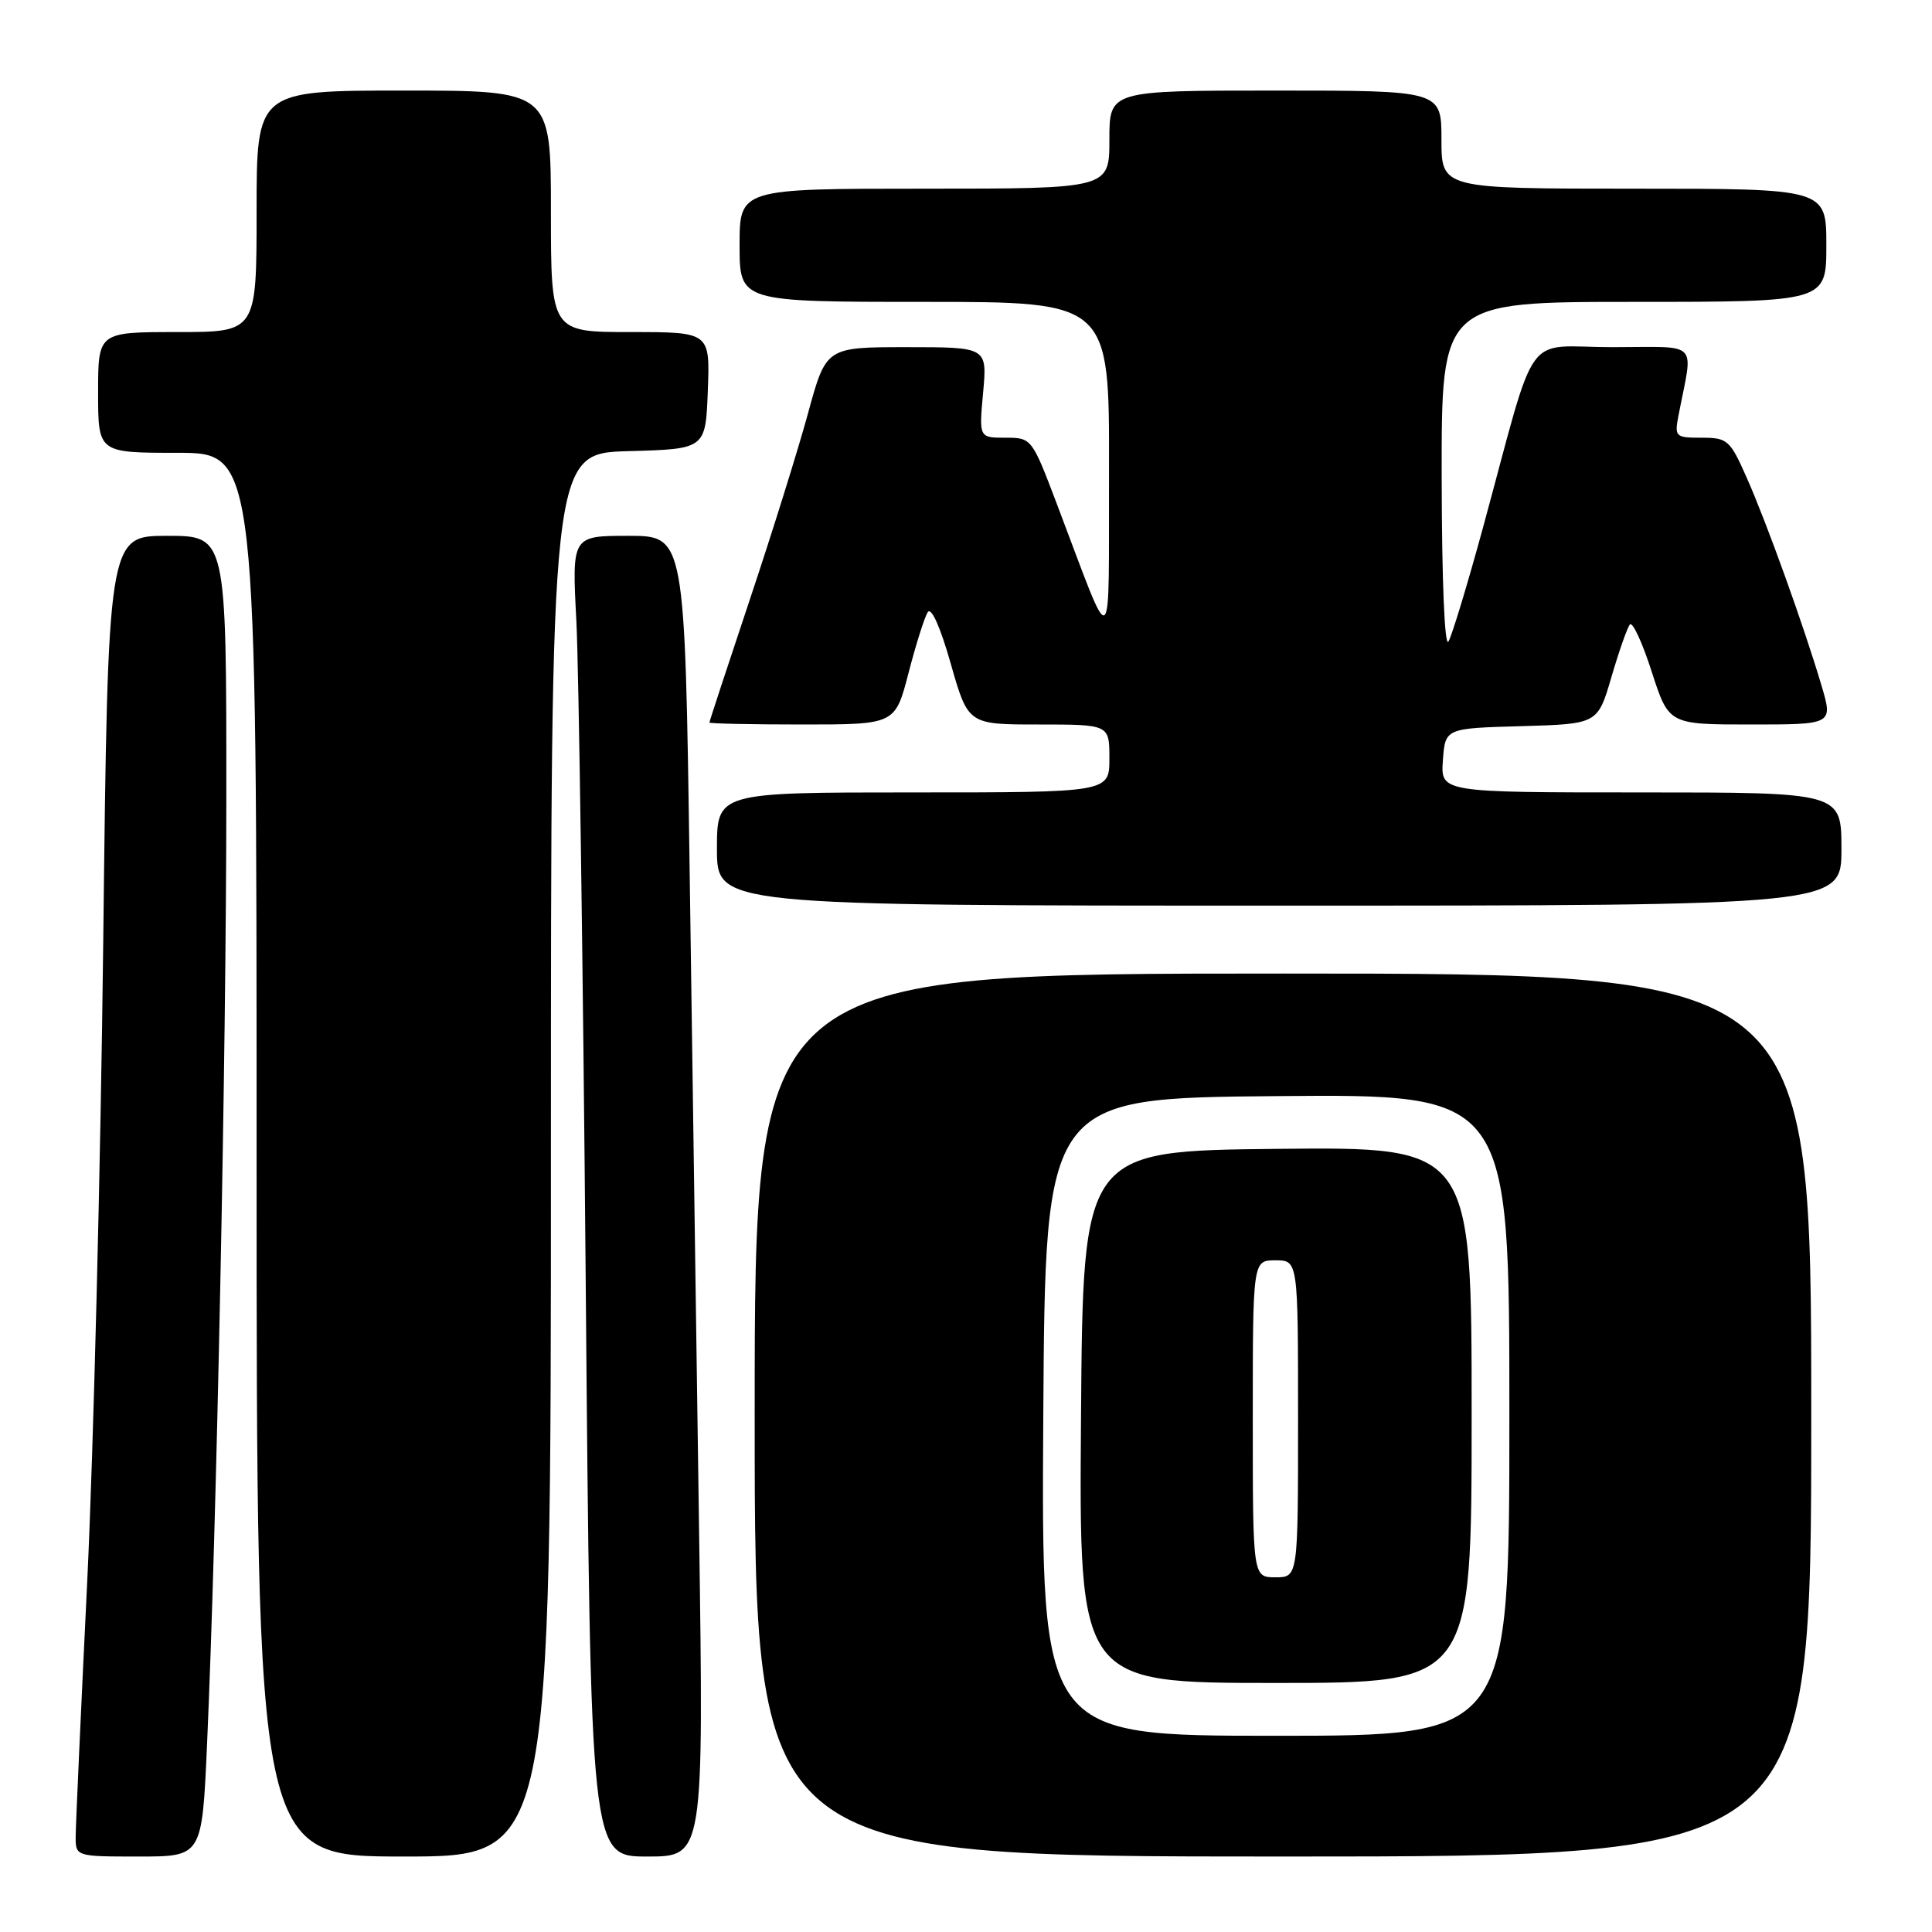<?xml version="1.0" encoding="UTF-8" standalone="no"?>
<!DOCTYPE svg PUBLIC "-//W3C//DTD SVG 1.1//EN" "http://www.w3.org/Graphics/SVG/1.1/DTD/svg11.dtd" >
<svg xmlns="http://www.w3.org/2000/svg" xmlns:xlink="http://www.w3.org/1999/xlink" version="1.1" viewBox="0 0 256 256">
 <g >
 <path fill="currentColor"
d=" M 27.43 231.25 C 28.70 202.66 29.98 140.10 29.99 105.75 C 30.00 71.00 30.00 71.00 22.15 71.00 C 14.30 71.00 14.30 71.00 13.68 124.75 C 13.34 154.31 12.38 192.45 11.56 209.50 C 10.73 226.55 10.04 241.74 10.03 243.25 C 10.00 246.00 10.00 246.00 18.39 246.00 C 26.77 246.00 26.77 246.00 27.43 231.25 Z  M 73.00 153.03 C 73.00 60.07 73.00 60.07 83.25 59.78 C 93.50 59.50 93.50 59.50 93.79 51.75 C 94.08 44.00 94.08 44.00 83.54 44.00 C 73.00 44.00 73.00 44.00 73.00 28.00 C 73.00 12.00 73.00 12.00 53.50 12.00 C 34.00 12.00 34.00 12.00 34.00 28.00 C 34.00 44.00 34.00 44.00 23.50 44.00 C 13.00 44.00 13.00 44.00 13.00 52.00 C 13.00 60.00 13.00 60.00 23.50 60.00 C 34.00 60.00 34.00 60.00 34.00 153.00 C 34.00 246.00 34.00 246.00 53.50 246.00 C 73.00 246.00 73.00 246.00 73.00 153.03 Z  M 92.63 202.75 C 92.28 178.96 91.72 139.59 91.38 115.25 C 90.75 71.00 90.75 71.00 83.26 71.00 C 75.78 71.00 75.78 71.00 76.37 82.25 C 76.69 88.44 77.25 127.81 77.61 169.75 C 78.26 246.00 78.26 246.00 85.76 246.00 C 93.25 246.00 93.25 246.00 92.63 202.75 Z  M 240.00 187.50 C 240.00 129.00 240.00 129.00 170.00 129.00 C 100.00 129.00 100.00 129.00 100.00 187.50 C 100.00 246.00 100.00 246.00 170.00 246.00 C 240.00 246.00 240.00 246.00 240.00 187.50 Z  M 244.00 112.50 C 244.00 105.00 244.00 105.00 217.44 105.00 C 190.89 105.00 190.89 105.00 191.19 100.75 C 191.50 96.50 191.50 96.50 201.60 96.22 C 211.70 95.93 211.70 95.93 213.52 89.72 C 214.52 86.30 215.62 83.16 215.97 82.75 C 216.32 82.33 217.62 85.15 218.86 89.00 C 221.12 96.00 221.12 96.00 232.00 96.00 C 242.89 96.00 242.89 96.00 241.35 90.81 C 239.02 82.95 234.11 69.30 231.46 63.32 C 229.24 58.30 228.91 58.00 225.48 58.00 C 221.98 58.00 221.86 57.89 222.42 55.00 C 224.36 44.94 225.40 46.00 213.65 46.00 C 201.66 46.00 203.85 42.93 196.48 70.00 C 194.45 77.42 192.41 84.17 191.93 85.00 C 191.42 85.88 191.05 76.89 191.03 63.25 C 191.00 40.00 191.00 40.00 216.50 40.00 C 242.00 40.00 242.00 40.00 242.00 32.50 C 242.00 25.00 242.00 25.00 216.50 25.00 C 191.00 25.00 191.00 25.00 191.00 18.50 C 191.00 12.00 191.00 12.00 169.00 12.00 C 147.00 12.00 147.00 12.00 147.00 18.50 C 147.00 25.00 147.00 25.00 122.50 25.00 C 98.00 25.00 98.00 25.00 98.00 32.50 C 98.00 40.00 98.00 40.00 122.50 40.00 C 147.00 40.00 147.00 40.00 146.95 62.25 C 146.88 87.45 147.69 86.92 140.03 66.75 C 136.73 58.05 136.69 58.00 133.22 58.00 C 129.72 58.00 129.72 58.00 130.27 52.00 C 130.81 46.00 130.81 46.00 120.14 46.00 C 109.46 46.00 109.46 46.00 107.07 54.75 C 105.76 59.56 102.28 70.70 99.34 79.49 C 96.40 88.29 94.00 95.60 94.00 95.74 C 94.00 95.88 99.54 96.00 106.31 96.00 C 118.61 96.00 118.61 96.00 120.38 89.19 C 121.35 85.44 122.49 81.82 122.92 81.13 C 123.39 80.37 124.59 83.04 125.98 87.94 C 128.28 96.00 128.28 96.00 137.64 96.00 C 147.00 96.00 147.00 96.00 147.00 100.50 C 147.00 105.00 147.00 105.00 121.00 105.00 C 95.00 105.00 95.00 105.00 95.00 112.50 C 95.00 120.00 95.00 120.00 169.50 120.00 C 244.00 120.00 244.00 120.00 244.00 112.50 Z  M 138.24 187.75 C 138.50 145.50 138.50 145.50 169.25 145.24 C 200.00 144.97 200.00 144.97 200.00 187.49 C 200.00 230.00 200.00 230.00 168.99 230.00 C 137.98 230.00 137.98 230.00 138.24 187.75 Z  M 195.00 187.48 C 195.00 151.97 195.00 151.97 169.25 152.23 C 143.50 152.50 143.50 152.50 143.24 187.75 C 142.97 223.00 142.97 223.00 168.99 223.00 C 195.00 223.00 195.00 223.00 195.00 187.48 Z  M 166.00 188.00 C 166.00 167.00 166.00 167.00 169.00 167.00 C 172.00 167.00 172.00 167.00 172.00 188.00 C 172.00 209.00 172.00 209.00 169.00 209.00 C 166.00 209.00 166.00 209.00 166.00 188.00 Z "/>
</g>
</svg>